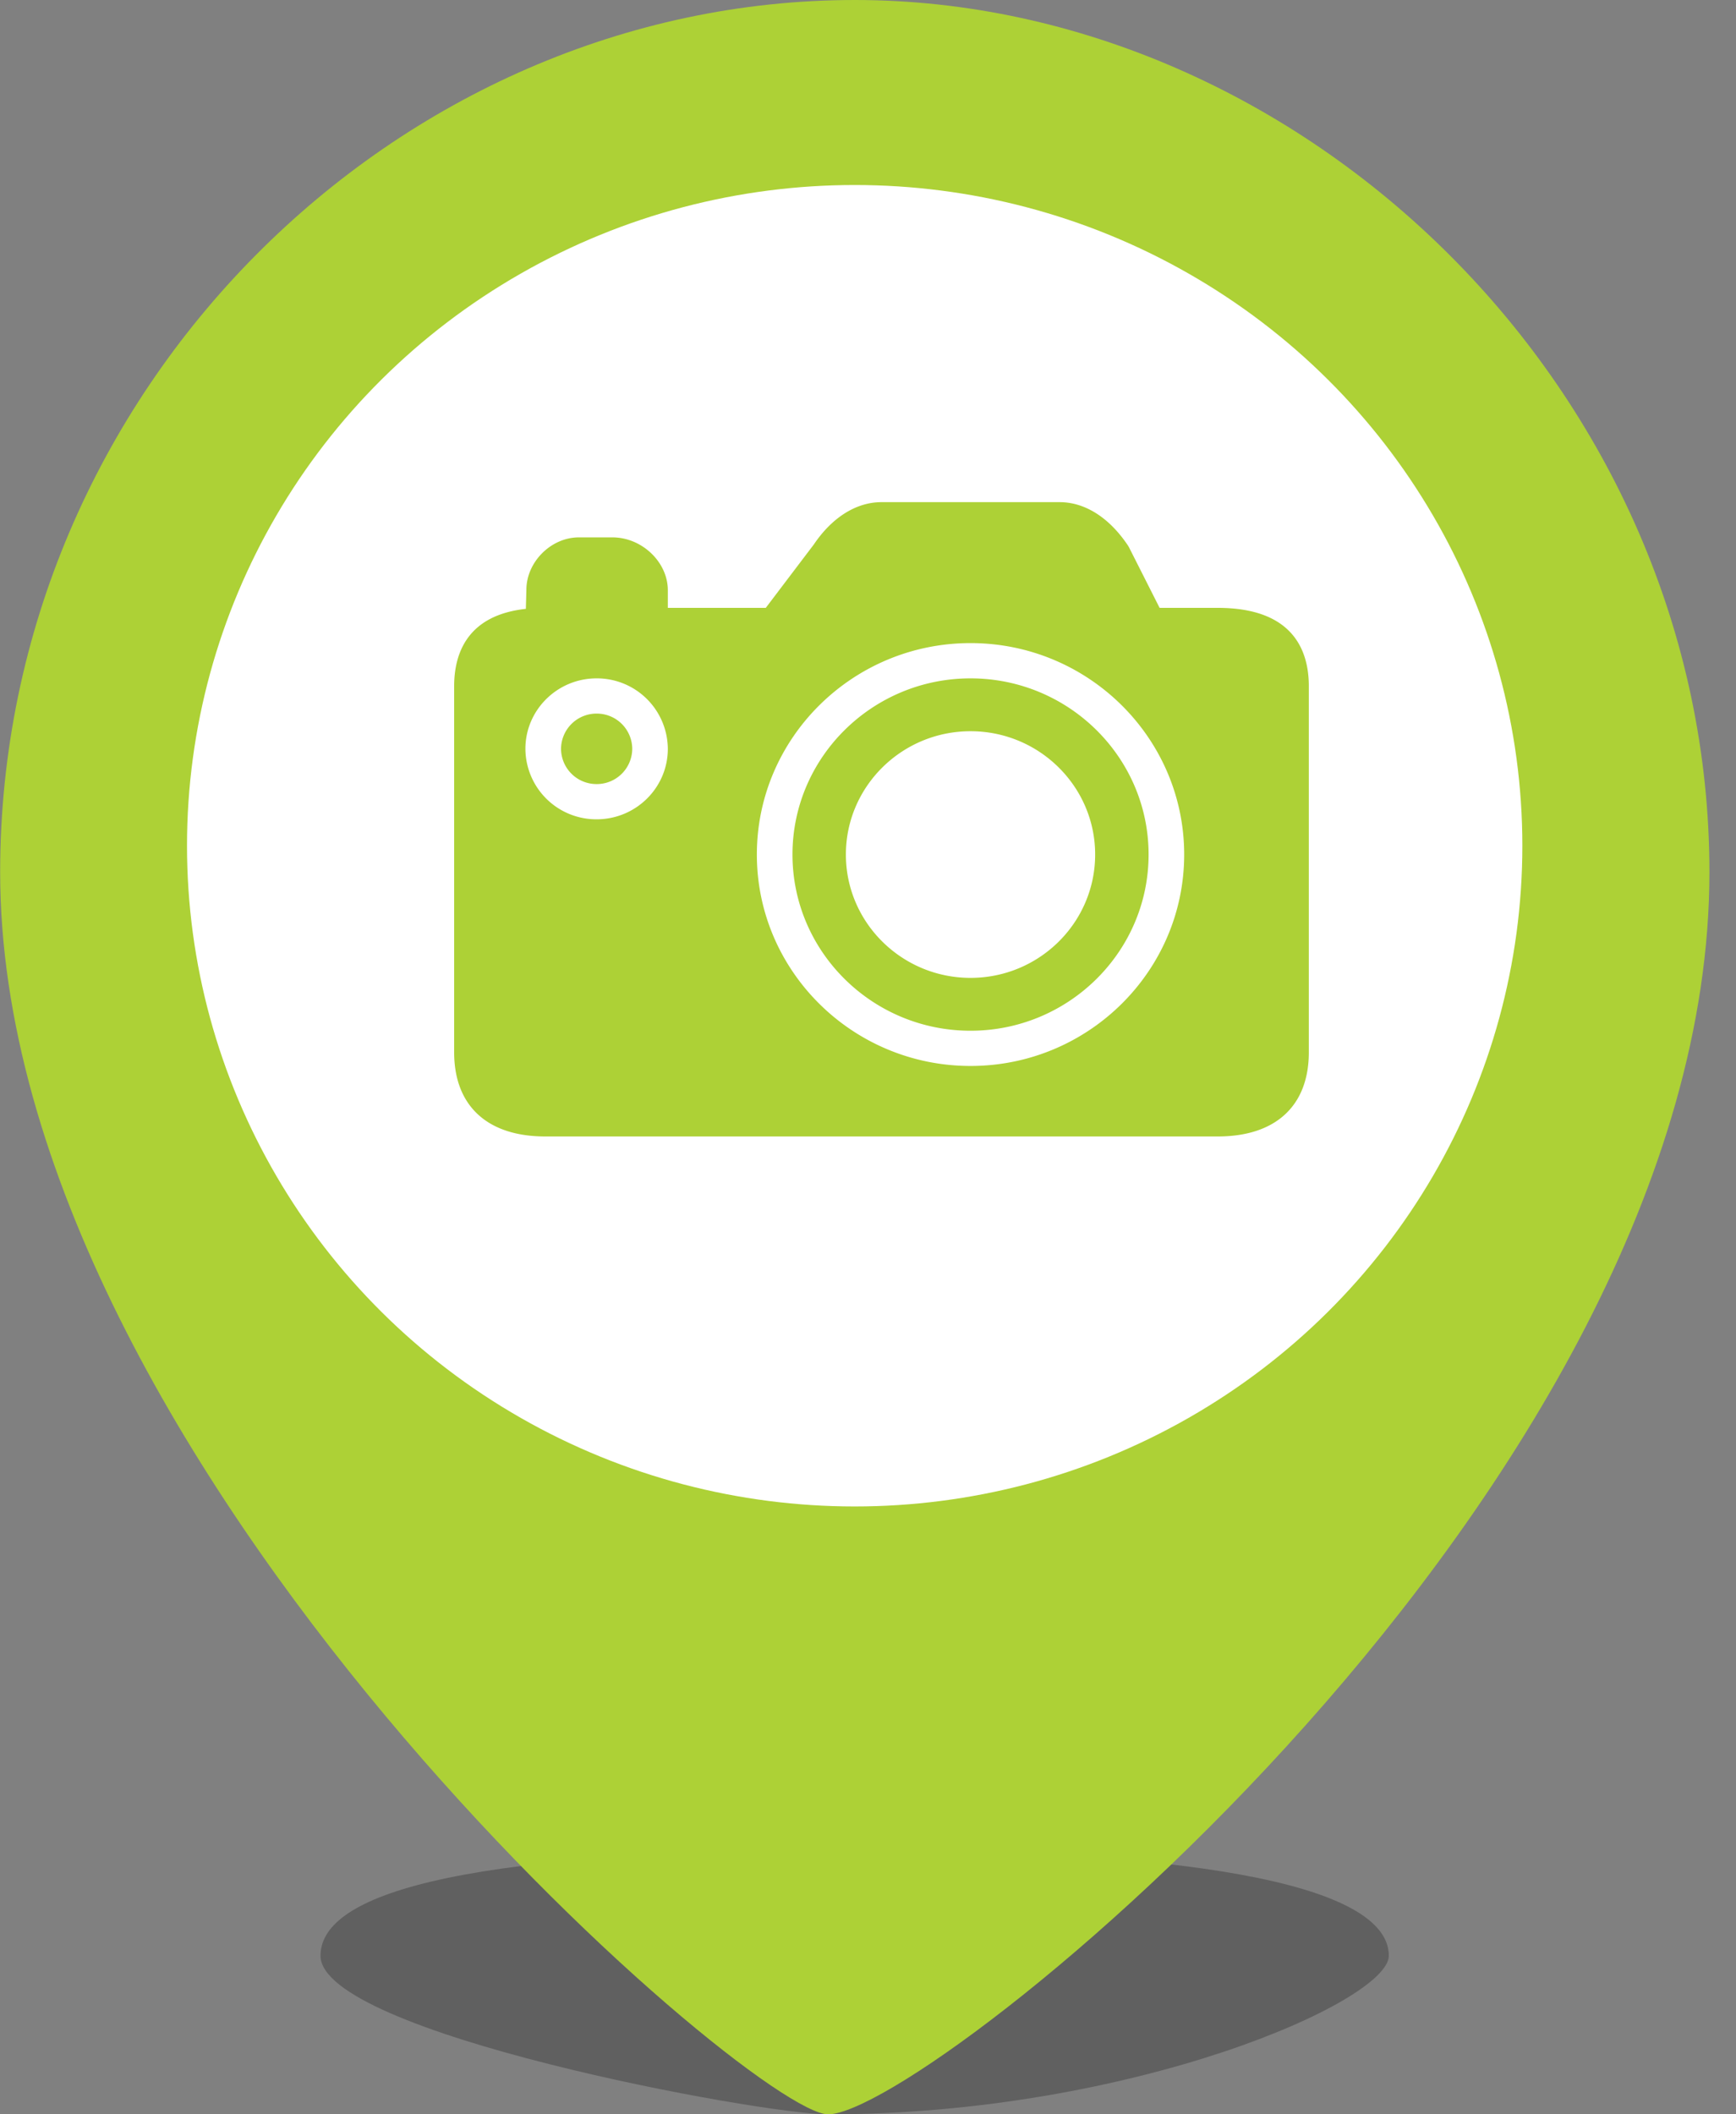 <svg width="46" height="56" viewBox="0 0 46 56" xmlns="http://www.w3.org/2000/svg"><rect x="0" y="0" width="46" height="56" fill="#808080" stroke="none"/><title>sights</title><g transform="translate(.004)" fill="none" fill-rule="evenodd"><path d="M21.935 56c-1.771 0-13.446-2.146-13.446-4.2 0-1.508 3.116-2.8 14.154-2.8 10.77 0 14.153 1.291 14.153 2.8 0 1.206-6.781 4.2-14.861 4.2z" opacity=".25" fill="#000"/><path d="M0 23.1C0 10.33 10.504 0 22.646 0c11.85 0 22.646 10.33 22.646 23.1 0 16.354-20.72 32.9-23.354 32.9C19.918 56 0 38.832 0 23.1z" fill="#ADD136"/><ellipse fill="#FFF" cx="22.643" cy="22.4" rx="17.692" ry="17.5"/><g fill="#ADD136"><path d="M15.805 18.9a.941.941 0 0 0-.943.933.94.94 0 0 0 .943.934.94.94 0 0 0 .944-.934.94.94 0 0 0-.944-.933m9.908 7c-1.821 0-3.303-1.465-3.303-3.267 0-1.801 1.482-3.266 3.303-3.266s3.302 1.465 3.302 3.266c0 1.802-1.48 3.267-3.302 3.267m0-7.933c-2.602 0-4.718 2.093-4.718 4.666 0 2.573 2.116 4.667 4.718 4.667 2.601 0 4.718-2.093 4.718-4.667 0-2.573-2.116-4.666-4.718-4.666"/><path d="M25.713 28.233c-3.123 0-5.662-2.511-5.662-5.6 0-3.088 2.54-5.6 5.662-5.6 3.12 0 5.661 2.512 5.661 5.6 0 3.088-2.54 5.6-5.661 5.6M15.805 21.7a1.878 1.878 0 0 1-1.887-1.867c0-1.029.847-1.866 1.887-1.866a1.88 1.88 0 0 1 1.887 1.866c0 1.03-.846 1.867-1.887 1.867m16.46-5.6h-1.542l-.814-1.61-.03-.049c-.495-.735-1.136-1.141-1.806-1.141h-4.72c-.67 0-1.31.406-1.792 1.12l-1.274 1.68h-2.595v-.467c0-.745-.686-1.4-1.468-1.4h-.89c-.74 0-1.39.655-1.39 1.388l-.014.505c-1.552.168-1.9 1.183-1.9 2.049v9.695c0 1.418.878 2.23 2.413 2.23h17.822c1.534 0 2.412-.812 2.412-2.23v-9.695c0-.948-.418-2.075-2.412-2.075"/></g></g></svg>